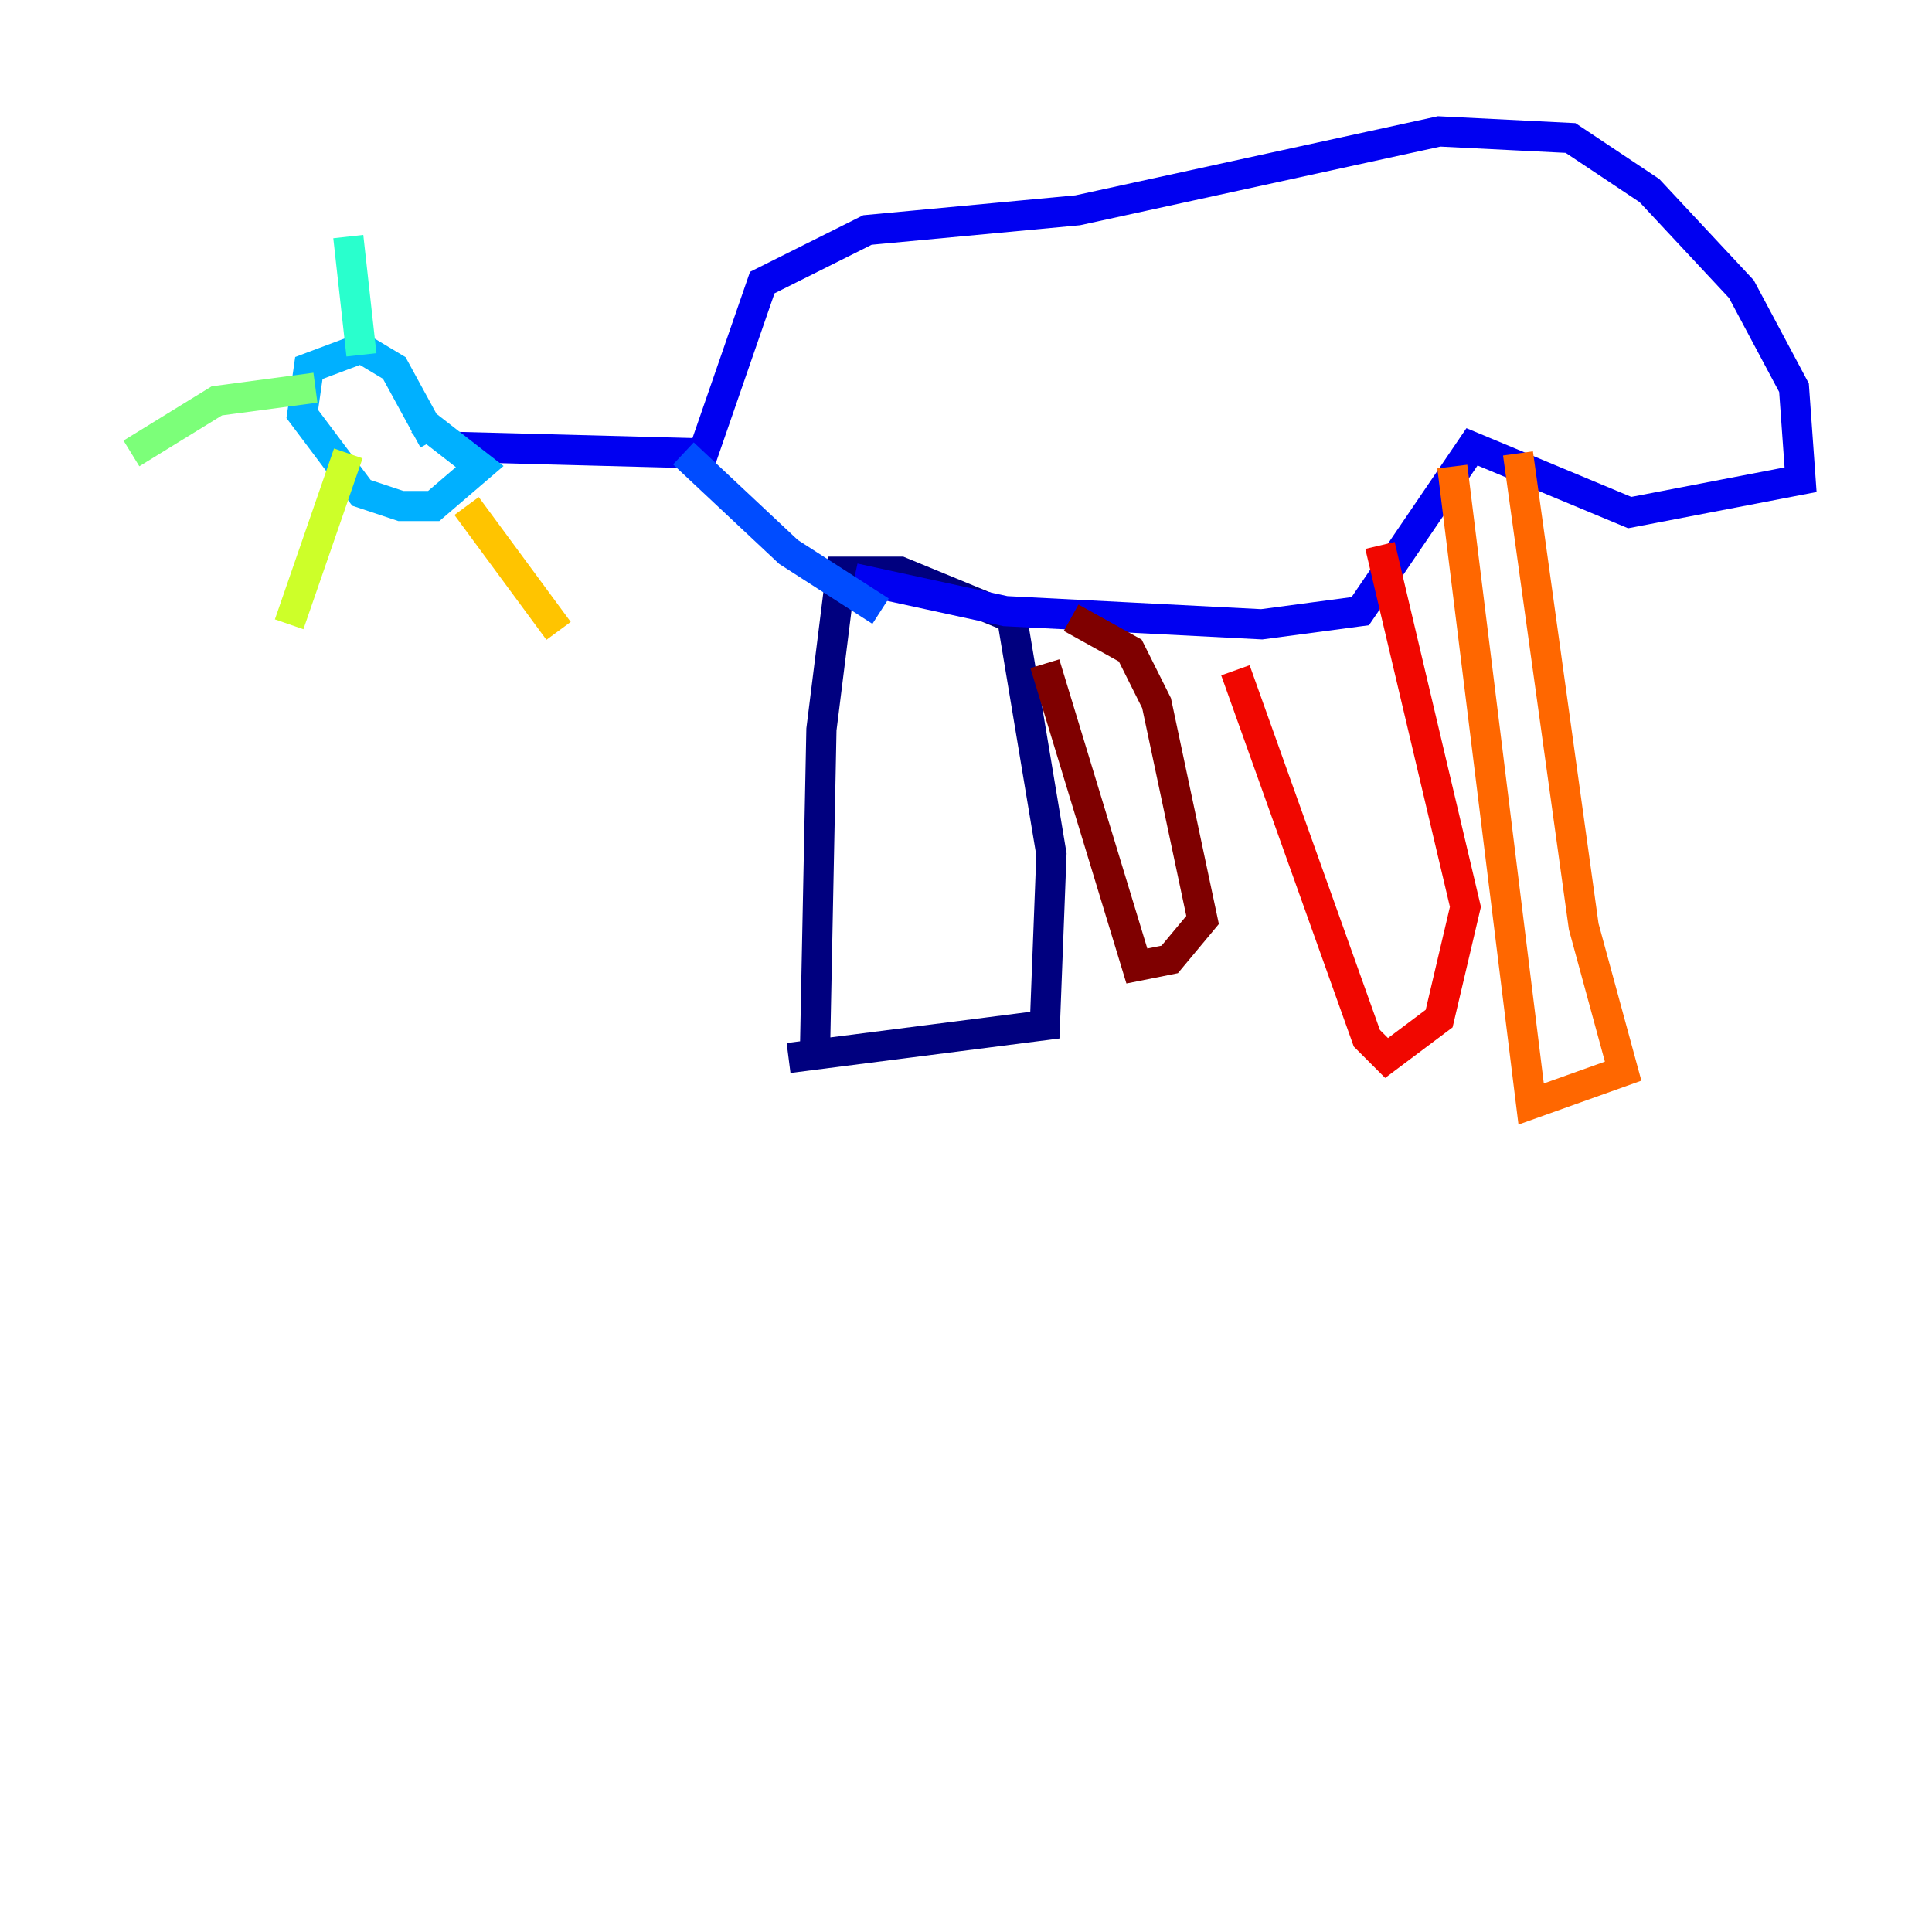 <?xml version="1.0" encoding="utf-8" ?>
<svg baseProfile="tiny" height="128" version="1.2" viewBox="0,0,128,128" width="128" xmlns="http://www.w3.org/2000/svg" xmlns:ev="http://www.w3.org/2001/xml-events" xmlns:xlink="http://www.w3.org/1999/xlink"><defs /><polyline fill="none" points="53.986,70.095 54.422,48.327 55.728,37.878 59.646,37.878 67.048,40.925 69.66,56.599 69.225,67.918 52.245,70.095" stroke="#00007f" stroke-width="2" /><polyline fill="none" points="56.599,38.313 66.612,40.49 83.592,41.361 90.122,40.49 97.524,29.605 107.973,33.959 119.293,31.782 118.857,25.687 115.374,19.157 109.279,12.626 104.054,9.143 95.347,8.707 71.401,13.932 57.469,15.238 50.503,18.721 46.585,30.041 30.041,29.605" stroke="#0000f1" stroke-width="2" /><polyline fill="none" points="58.34,40.49 52.245,36.571 45.279,30.041" stroke="#004cff" stroke-width="2" /><polyline fill="none" points="28.735,29.17 26.122,24.381 23.946,23.075 20.463,24.381 20.027,27.429 23.946,32.653 26.558,33.524 28.735,33.524 31.782,30.912 27.864,27.864" stroke="#00b0ff" stroke-width="2" /><polyline fill="none" points="23.946,23.51 23.075,15.674" stroke="#29ffcd" stroke-width="2" /><polyline fill="none" points="20.898,25.687 14.367,26.558 8.707,30.041" stroke="#7cff79" stroke-width="2" /><polyline fill="none" points="23.075,30.041 19.157,41.361" stroke="#cdff29" stroke-width="2" /><polyline fill="none" points="30.912,33.524 37.007,41.796" stroke="#ffc400" stroke-width="2" /><polyline fill="none" points="96.218,30.912 101.442,73.143 107.537,70.966 104.925,61.388 100.571,30.041" stroke="#ff6700" stroke-width="2" /><polyline fill="none" points="81.85,44.408 90.558,68.789 91.864,70.095 95.347,67.483 97.088,60.082 91.429,36.136" stroke="#f10700" stroke-width="2" /><polyline fill="none" points="69.225,43.973 75.32,64.0 77.497,63.565 79.674,60.952 76.626,46.585 74.884,43.102 70.966,40.925" stroke="#7f0000" stroke-width="2" /></svg>